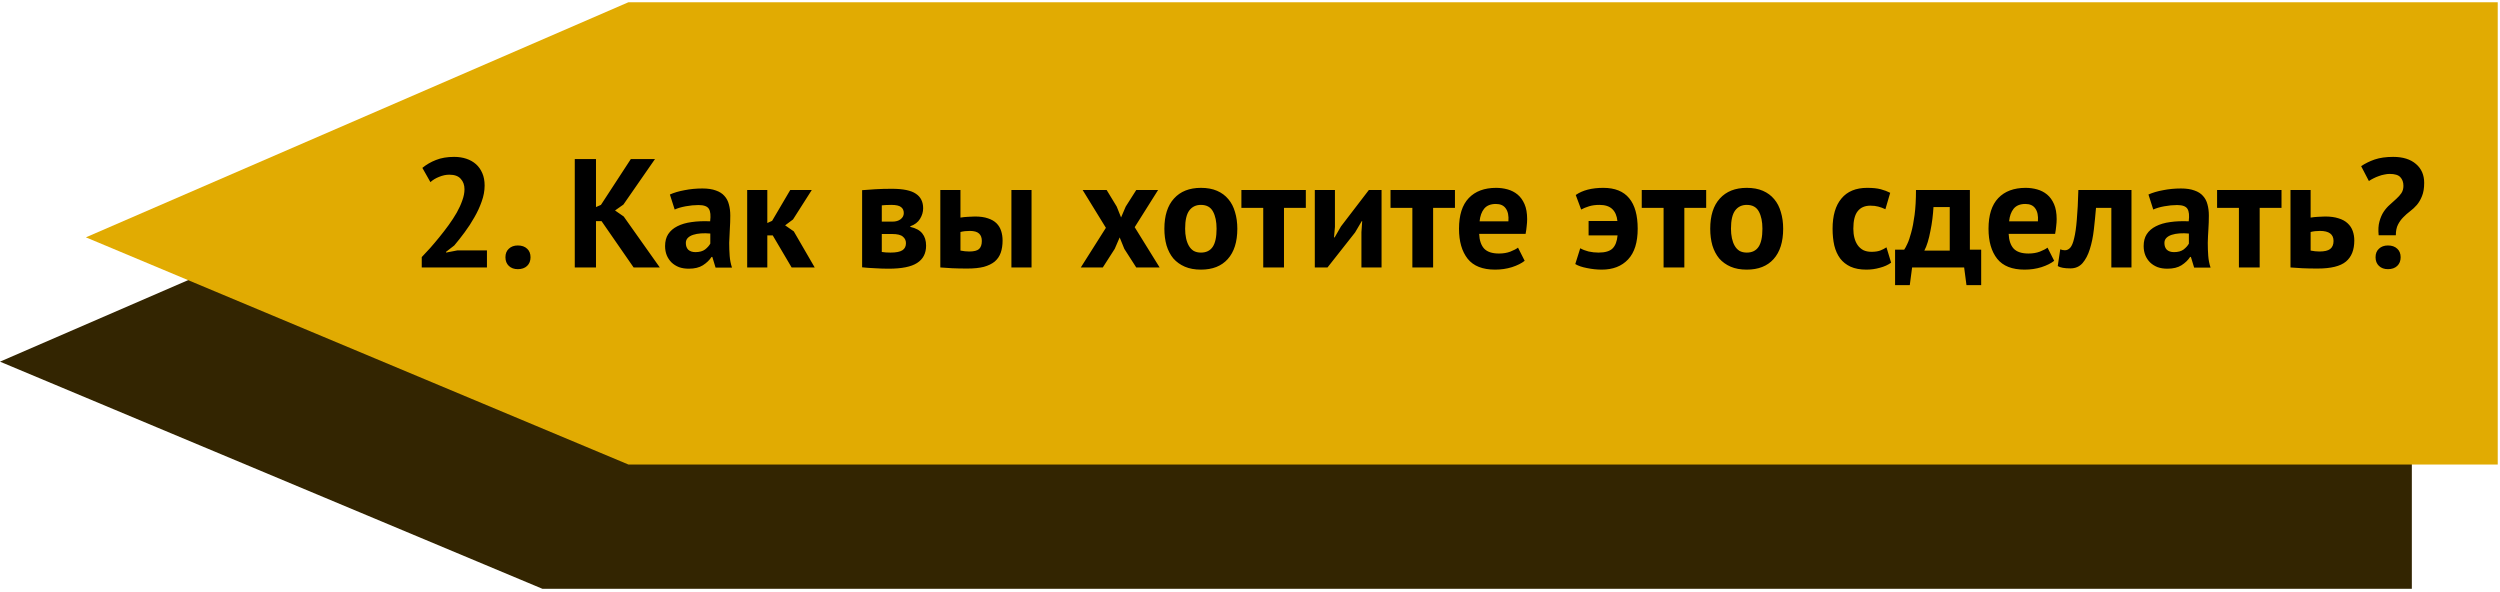 <svg width="553" height="131" viewBox="0 0 553 131" fill="none" xmlns="http://www.w3.org/2000/svg">
<path d="M-2.19648e-06 80L120 28L533.5 28L533.5 130.249L120 130.249L-2.19648e-06 80Z" fill="#332501"/>
<path d="M19 52.5L139 0.5L552.5 0.5L552.5 102.749L139 102.749L19 52.5Z" fill="#E1AB02"/>
<path d="M107.199 41.039C107.199 42.204 106.982 43.38 106.548 44.568C106.137 45.756 105.6 46.92 104.937 48.062C104.298 49.204 103.579 50.312 102.779 51.385C102.003 52.436 101.238 53.407 100.484 54.297L98.668 55.702V55.873L101.135 55.394H107.712V59.162H93.29V56.867C93.838 56.296 94.454 55.633 95.14 54.88C95.825 54.103 96.51 53.292 97.195 52.447C97.903 51.58 98.588 50.689 99.251 49.775C99.913 48.862 100.507 47.948 101.032 47.035C101.557 46.098 101.968 45.196 102.265 44.328C102.585 43.46 102.745 42.638 102.745 41.862C102.745 40.925 102.471 40.16 101.923 39.566C101.397 38.95 100.552 38.641 99.388 38.641C98.657 38.641 97.903 38.801 97.127 39.121C96.373 39.418 95.733 39.806 95.208 40.286L93.427 37.134C94.317 36.403 95.322 35.821 96.441 35.387C97.583 34.93 98.919 34.702 100.45 34.702C101.432 34.702 102.334 34.839 103.156 35.113C103.978 35.387 104.686 35.786 105.28 36.312C105.874 36.837 106.342 37.499 106.685 38.299C107.027 39.075 107.199 39.989 107.199 41.039ZM111.802 56.901C111.802 56.102 112.054 55.474 112.556 55.017C113.058 54.537 113.721 54.297 114.543 54.297C115.411 54.297 116.096 54.537 116.598 55.017C117.101 55.474 117.352 56.102 117.352 56.901C117.352 57.7 117.101 58.34 116.598 58.819C116.096 59.299 115.411 59.539 114.543 59.539C113.721 59.539 113.058 59.299 112.556 58.819C112.054 58.34 111.802 57.7 111.802 56.901ZM133.066 48.919H131.833V59.162H127.139V35.181H131.833V45.801L132.929 45.322L139.541 35.181H144.885L137.897 45.253L136.047 46.555L137.965 47.891L145.947 59.162H140.158L133.066 48.919ZM148.178 43.026C149.092 42.615 150.176 42.295 151.433 42.067C152.689 41.816 154.002 41.69 155.372 41.69C156.56 41.69 157.553 41.839 158.353 42.136C159.152 42.41 159.78 42.809 160.237 43.335C160.717 43.86 161.048 44.488 161.231 45.219C161.436 45.95 161.539 46.772 161.539 47.685C161.539 48.69 161.505 49.707 161.436 50.734C161.368 51.739 161.322 52.733 161.299 53.715C161.299 54.697 161.333 55.656 161.402 56.593C161.47 57.506 161.642 58.374 161.916 59.196H158.284L157.565 56.833H157.394C156.937 57.541 156.297 58.157 155.475 58.682C154.676 59.185 153.637 59.436 152.358 59.436C151.558 59.436 150.839 59.322 150.199 59.094C149.56 58.842 149.012 58.5 148.555 58.066C148.098 57.609 147.744 57.084 147.493 56.49C147.242 55.873 147.116 55.188 147.116 54.434C147.116 53.384 147.344 52.505 147.801 51.797C148.281 51.066 148.955 50.483 149.822 50.049C150.713 49.593 151.764 49.284 152.974 49.124C154.208 48.942 155.578 48.885 157.085 48.953C157.245 47.674 157.154 46.761 156.811 46.212C156.469 45.641 155.703 45.356 154.516 45.356C153.625 45.356 152.677 45.447 151.672 45.63C150.69 45.813 149.88 46.053 149.24 46.349L148.178 43.026ZM153.831 55.77C154.721 55.77 155.429 55.576 155.955 55.188C156.48 54.777 156.868 54.343 157.12 53.886V51.66C156.411 51.591 155.726 51.58 155.064 51.625C154.425 51.671 153.854 51.774 153.351 51.934C152.849 52.093 152.449 52.322 152.152 52.619C151.855 52.916 151.707 53.292 151.707 53.749C151.707 54.389 151.889 54.891 152.255 55.257C152.643 55.599 153.168 55.77 153.831 55.77ZM170.929 52.071H169.73V59.162H165.276V42.033H169.73V49.33L170.792 48.85L174.8 42.033H179.562L175.417 48.542L173.67 49.844L175.588 51.18L180.213 59.162H175.108L170.929 52.071ZM190.702 42.067C191.502 41.999 192.461 41.93 193.58 41.862C194.722 41.793 195.944 41.759 197.246 41.759C199.758 41.759 201.539 42.124 202.59 42.855C203.664 43.563 204.2 44.636 204.2 46.075C204.2 46.875 203.972 47.651 203.515 48.405C203.058 49.159 202.339 49.707 201.357 50.049V50.186C202.59 50.461 203.481 50.952 204.029 51.66C204.577 52.345 204.851 53.235 204.851 54.332C204.851 56.045 204.189 57.324 202.864 58.169C201.562 59.014 199.461 59.436 196.561 59.436C195.601 59.436 194.585 59.402 193.512 59.333C192.438 59.288 191.502 59.219 190.702 59.128V42.067ZM195.053 55.736C195.373 55.782 195.67 55.816 195.944 55.839C196.218 55.862 196.561 55.873 196.972 55.873C198.205 55.873 199.084 55.702 199.61 55.359C200.135 55.017 200.398 54.492 200.398 53.783C200.398 53.19 200.169 52.71 199.712 52.345C199.278 51.956 198.49 51.762 197.349 51.762H195.053V55.736ZM197.417 49.022C198.148 49.022 198.742 48.85 199.199 48.508C199.678 48.142 199.918 47.685 199.918 47.137C199.918 46.544 199.712 46.098 199.301 45.801C198.913 45.482 198.194 45.322 197.143 45.322C196.618 45.322 196.195 45.333 195.875 45.356C195.579 45.379 195.304 45.402 195.053 45.425V49.022H197.417ZM212.453 55.428C213.138 55.565 213.789 55.633 214.405 55.633C215.433 55.633 216.152 55.451 216.564 55.085C216.975 54.697 217.18 54.103 217.18 53.304C217.18 52.573 216.975 52.025 216.564 51.66C216.152 51.271 215.467 51.077 214.508 51.077C213.754 51.077 213.069 51.157 212.453 51.317V55.428ZM212.453 48.131C213.001 48.039 213.549 47.982 214.097 47.96C214.668 47.914 215.182 47.891 215.639 47.891C216.803 47.891 217.774 48.028 218.551 48.302C219.327 48.553 219.955 48.919 220.435 49.398C220.914 49.878 221.257 50.449 221.462 51.111C221.668 51.751 221.771 52.447 221.771 53.201C221.771 54.229 221.634 55.131 221.36 55.908C221.086 56.684 220.64 57.335 220.024 57.86C219.407 58.363 218.608 58.751 217.626 59.025C216.643 59.276 215.433 59.402 213.994 59.402C212.692 59.402 211.562 59.379 210.603 59.333C209.666 59.288 208.798 59.231 207.999 59.162V42.033H212.453V48.131ZM223.724 42.033H228.177V59.162H223.724V42.033ZM244.623 50.392L239.484 42.033H244.794L247.021 45.699L247.98 48.097L249.008 45.699L251.338 42.033H256.168L250.995 50.255L256.511 59.162H251.338L248.7 55.051L247.672 52.516L246.576 55.051L243.938 59.162H239.073L244.623 50.392ZM257.561 50.597C257.561 47.697 258.269 45.47 259.685 43.917C261.101 42.341 263.088 41.553 265.646 41.553C267.016 41.553 268.204 41.77 269.209 42.204C270.213 42.638 271.047 43.255 271.709 44.054C272.372 44.831 272.863 45.779 273.183 46.898C273.525 48.017 273.696 49.25 273.696 50.597C273.696 53.498 272.988 55.736 271.572 57.312C270.179 58.865 268.204 59.642 265.646 59.642C264.275 59.642 263.088 59.425 262.083 58.991C261.078 58.557 260.233 57.952 259.548 57.175C258.885 56.376 258.383 55.416 258.04 54.297C257.721 53.178 257.561 51.945 257.561 50.597ZM262.151 50.597C262.151 51.351 262.22 52.048 262.357 52.687C262.494 53.327 262.699 53.886 262.974 54.366C263.248 54.846 263.602 55.222 264.036 55.496C264.492 55.748 265.029 55.873 265.646 55.873C266.81 55.873 267.678 55.451 268.249 54.606C268.82 53.761 269.106 52.425 269.106 50.597C269.106 49.022 268.843 47.754 268.318 46.795C267.793 45.813 266.902 45.322 265.646 45.322C264.549 45.322 263.693 45.733 263.076 46.555C262.46 47.377 262.151 48.725 262.151 50.597ZM288.849 45.973H284.018V59.162H279.428V45.973H274.597V42.033H288.849V45.973ZM301.147 51.351L301.318 48.919H301.215L299.742 51.42L293.644 59.162H290.835V42.033H295.288V50.186L295.083 52.516H295.22L296.624 50.084L302.791 42.033H305.6V59.162H301.147V51.351ZM321.836 45.973H317.006V59.162H312.415V45.973H307.584V42.033H321.836V45.973ZM337.258 57.689C336.572 58.237 335.636 58.705 334.448 59.094C333.284 59.459 332.039 59.642 330.714 59.642C327.951 59.642 325.929 58.842 324.651 57.244C323.372 55.622 322.732 53.407 322.732 50.597C322.732 47.583 323.451 45.322 324.89 43.814C326.329 42.307 328.35 41.553 330.954 41.553C331.822 41.553 332.667 41.667 333.489 41.896C334.311 42.124 335.042 42.501 335.682 43.026C336.321 43.552 336.835 44.26 337.223 45.15C337.612 46.041 337.806 47.149 337.806 48.474C337.806 48.953 337.771 49.467 337.703 50.015C337.657 50.563 337.577 51.134 337.463 51.728H327.186C327.254 53.167 327.62 54.252 328.282 54.983C328.967 55.713 330.063 56.079 331.571 56.079C332.507 56.079 333.341 55.942 334.072 55.668C334.825 55.371 335.396 55.074 335.784 54.777L337.258 57.689ZM330.886 45.116C329.721 45.116 328.853 45.47 328.282 46.178C327.734 46.863 327.403 47.788 327.288 48.953H333.66C333.752 47.72 333.558 46.772 333.078 46.11C332.621 45.447 331.89 45.116 330.886 45.116ZM351.397 48.885H357.77C357.655 47.743 357.279 46.863 356.639 46.247C356 45.63 355.052 45.322 353.796 45.322C352.928 45.322 352.163 45.425 351.5 45.63C350.838 45.836 350.256 46.075 349.753 46.349L348.554 43.129C350.061 42.079 352.094 41.553 354.652 41.553C357.21 41.553 359.117 42.318 360.373 43.849C361.629 45.356 362.257 47.606 362.257 50.597C362.257 53.612 361.549 55.873 360.133 57.381C358.717 58.888 356.776 59.642 354.309 59.642C353.236 59.642 352.151 59.528 351.055 59.299C349.959 59.094 349.091 58.797 348.451 58.408L349.548 54.914C350.073 55.211 350.689 55.451 351.397 55.633C352.128 55.793 352.859 55.873 353.59 55.873C355.052 55.873 356.091 55.565 356.708 54.948C357.324 54.332 357.69 53.372 357.804 52.071H351.397V48.885ZM377.406 45.973H372.575V59.162H367.984V45.973H363.154V42.033H377.406V45.973ZM378.302 50.597C378.302 47.697 379.01 45.47 380.426 43.917C381.842 42.341 383.829 41.553 386.387 41.553C387.757 41.553 388.945 41.77 389.949 42.204C390.954 42.638 391.788 43.255 392.45 44.054C393.113 44.831 393.604 45.779 393.923 46.898C394.266 48.017 394.437 49.25 394.437 50.597C394.437 53.498 393.729 55.736 392.313 57.312C390.92 58.865 388.945 59.642 386.387 59.642C385.016 59.642 383.829 59.425 382.824 58.991C381.819 58.557 380.974 57.952 380.289 57.175C379.626 56.376 379.124 55.416 378.781 54.297C378.461 53.178 378.302 51.945 378.302 50.597ZM382.892 50.597C382.892 51.351 382.961 52.048 383.098 52.687C383.235 53.327 383.44 53.886 383.714 54.366C383.989 54.846 384.343 55.222 384.776 55.496C385.233 55.748 385.77 55.873 386.387 55.873C387.551 55.873 388.419 55.451 388.99 54.606C389.561 53.761 389.847 52.425 389.847 50.597C389.847 49.022 389.584 47.754 389.059 46.795C388.533 45.813 387.643 45.322 386.387 45.322C385.29 45.322 384.434 45.733 383.817 46.555C383.201 47.377 382.892 48.725 382.892 50.597ZM418.317 58.1C417.632 58.603 416.798 58.979 415.816 59.231C414.857 59.505 413.863 59.642 412.835 59.642C411.465 59.642 410.3 59.425 409.341 58.991C408.405 58.557 407.64 57.952 407.046 57.175C406.452 56.376 406.018 55.416 405.744 54.297C405.493 53.178 405.367 51.945 405.367 50.597C405.367 47.697 406.018 45.47 407.32 43.917C408.622 42.341 410.517 41.553 413.007 41.553C414.263 41.553 415.268 41.656 416.022 41.862C416.798 42.067 417.495 42.33 418.111 42.65L417.049 46.281C416.524 46.03 415.999 45.836 415.473 45.699C414.971 45.562 414.389 45.493 413.726 45.493C412.493 45.493 411.556 45.904 410.917 46.726C410.278 47.526 409.958 48.816 409.958 50.597C409.958 51.328 410.038 52.002 410.198 52.619C410.357 53.235 410.597 53.772 410.917 54.229C411.237 54.686 411.648 55.051 412.15 55.325C412.676 55.576 413.281 55.702 413.966 55.702C414.72 55.702 415.359 55.611 415.884 55.428C416.41 55.222 416.878 54.983 417.289 54.709L418.317 58.1ZM438.237 63.068H434.983L434.469 59.162H422.958L422.444 63.068H419.19V55.222H421.211C421.394 54.971 421.622 54.549 421.896 53.955C422.193 53.338 422.478 52.505 422.752 51.454C423.049 50.403 423.301 49.102 423.506 47.548C423.712 45.995 423.814 44.157 423.814 42.033H435.736V55.222H438.237V63.068ZM431.283 55.428V45.801H427.686C427.64 46.623 427.56 47.503 427.446 48.439C427.332 49.353 427.183 50.243 427.001 51.111C426.841 51.979 426.647 52.79 426.418 53.544C426.19 54.297 425.939 54.925 425.664 55.428H431.283ZM454.385 57.689C453.7 58.237 452.764 58.705 451.576 59.094C450.411 59.459 449.167 59.642 447.842 59.642C445.078 59.642 443.057 58.842 441.778 57.244C440.499 55.622 439.86 53.407 439.86 50.597C439.86 47.583 440.579 45.322 442.018 43.814C443.457 42.307 445.478 41.553 448.082 41.553C448.95 41.553 449.795 41.667 450.617 41.896C451.439 42.124 452.17 42.501 452.809 43.026C453.449 43.552 453.963 44.26 454.351 45.15C454.739 46.041 454.933 47.149 454.933 48.474C454.933 48.953 454.899 49.467 454.831 50.015C454.785 50.563 454.705 51.134 454.591 51.728H444.313C444.382 53.167 444.747 54.252 445.41 54.983C446.095 55.713 447.191 56.079 448.698 56.079C449.635 56.079 450.468 55.942 451.199 55.668C451.953 55.371 452.524 55.074 452.912 54.777L454.385 57.689ZM448.013 45.116C446.848 45.116 445.981 45.47 445.41 46.178C444.861 46.863 444.53 47.788 444.416 48.953H450.788C450.88 47.72 450.685 46.772 450.206 46.11C449.749 45.447 449.018 45.116 448.013 45.116ZM467.029 45.973H463.638C463.5 47.594 463.341 49.204 463.158 50.803C462.975 52.402 462.678 53.841 462.267 55.12C461.879 56.376 461.342 57.404 460.657 58.203C459.972 58.979 459.081 59.368 457.985 59.368C456.66 59.368 455.724 59.196 455.176 58.854L455.724 55.154C456.089 55.291 456.432 55.359 456.752 55.359C457.208 55.359 457.608 55.165 457.951 54.777C458.293 54.389 458.579 53.692 458.807 52.687C459.058 51.682 459.252 50.323 459.389 48.611C459.549 46.875 459.664 44.682 459.732 42.033H471.483V59.162H467.029V45.973ZM475.239 43.026C476.153 42.615 477.237 42.295 478.494 42.067C479.75 41.816 481.063 41.69 482.433 41.69C483.621 41.69 484.614 41.839 485.414 42.136C486.213 42.41 486.841 42.809 487.298 43.335C487.778 43.86 488.109 44.488 488.292 45.219C488.497 45.95 488.6 46.772 488.6 47.685C488.6 48.69 488.566 49.707 488.497 50.734C488.429 51.739 488.383 52.733 488.36 53.715C488.36 54.697 488.394 55.656 488.463 56.593C488.531 57.506 488.703 58.374 488.977 59.196H485.345L484.626 56.833H484.455C483.998 57.541 483.358 58.157 482.536 58.682C481.737 59.185 480.698 59.436 479.419 59.436C478.619 59.436 477.9 59.322 477.26 59.094C476.621 58.842 476.073 58.5 475.616 58.066C475.159 57.609 474.805 57.084 474.554 56.49C474.303 55.873 474.177 55.188 474.177 54.434C474.177 53.384 474.405 52.505 474.862 51.797C475.342 51.066 476.016 50.483 476.883 50.049C477.774 49.593 478.825 49.284 480.035 49.124C481.269 48.942 482.639 48.885 484.146 48.953C484.306 47.674 484.215 46.761 483.872 46.212C483.53 45.641 482.765 45.356 481.577 45.356C480.686 45.356 479.738 45.447 478.733 45.63C477.751 45.813 476.941 46.053 476.301 46.349L475.239 43.026ZM480.892 55.77C481.782 55.77 482.49 55.576 483.016 55.188C483.541 54.777 483.929 54.343 484.181 53.886V51.66C483.473 51.591 482.787 51.58 482.125 51.625C481.486 51.671 480.915 51.774 480.412 51.934C479.91 52.093 479.51 52.322 479.213 52.619C478.916 52.916 478.768 53.292 478.768 53.749C478.768 54.389 478.95 54.891 479.316 55.257C479.704 55.599 480.229 55.77 480.892 55.77ZM504.67 45.973H499.84V59.162H495.249V45.973H490.419V42.033H504.67V45.973ZM511.11 55.428C511.795 55.565 512.446 55.633 513.063 55.633C514.159 55.633 514.947 55.451 515.426 55.085C515.929 54.697 516.18 54.103 516.18 53.304C516.18 51.819 515.175 51.077 513.165 51.077C512.412 51.077 511.726 51.157 511.11 51.317V55.428ZM511.11 48.131C511.658 48.039 512.206 47.982 512.754 47.96C513.325 47.914 513.839 47.891 514.296 47.891C515.483 47.891 516.488 48.028 517.311 48.302C518.133 48.553 518.795 48.919 519.298 49.398C519.823 49.878 520.2 50.449 520.428 51.111C520.657 51.751 520.771 52.447 520.771 53.201C520.771 55.279 520.154 56.833 518.921 57.86C517.687 58.888 515.598 59.402 512.651 59.402C511.35 59.402 510.219 59.379 509.26 59.333C508.323 59.288 507.456 59.231 506.656 59.162V42.033H511.11V48.131ZM526.157 52.036C526.043 50.849 526.1 49.844 526.329 49.022C526.557 48.177 526.865 47.457 527.254 46.863C527.665 46.247 528.121 45.721 528.624 45.287C529.149 44.831 529.629 44.397 530.063 43.986C530.52 43.575 530.896 43.152 531.193 42.718C531.49 42.261 531.639 41.725 531.639 41.108C531.639 40.309 531.41 39.669 530.953 39.189C530.52 38.71 529.732 38.47 528.59 38.47C528.224 38.47 527.836 38.516 527.425 38.607C527.014 38.676 526.603 38.79 526.192 38.95C525.78 39.087 525.381 39.258 524.992 39.464C524.627 39.646 524.296 39.84 523.999 40.046L522.286 36.757C523.154 36.163 524.147 35.672 525.267 35.284C526.409 34.896 527.779 34.702 529.378 34.702C531.524 34.702 533.203 35.227 534.414 36.278C535.624 37.305 536.229 38.698 536.229 40.457C536.229 41.622 536.069 42.592 535.75 43.369C535.453 44.123 535.076 44.774 534.619 45.322C534.162 45.847 533.66 46.315 533.112 46.726C532.564 47.137 532.061 47.583 531.604 48.062C531.148 48.519 530.759 49.056 530.44 49.672C530.12 50.289 529.96 51.077 529.96 52.036H526.157ZM525.472 56.901C525.472 56.102 525.723 55.474 526.226 55.017C526.728 54.537 527.391 54.297 528.213 54.297C529.081 54.297 529.766 54.537 530.268 55.017C530.771 55.474 531.022 56.102 531.022 56.901C531.022 57.7 530.771 58.34 530.268 58.819C529.766 59.299 529.081 59.539 528.213 59.539C527.391 59.539 526.728 59.299 526.226 58.819C525.723 58.34 525.472 57.7 525.472 56.901Z" fill="black"/>
</svg>
